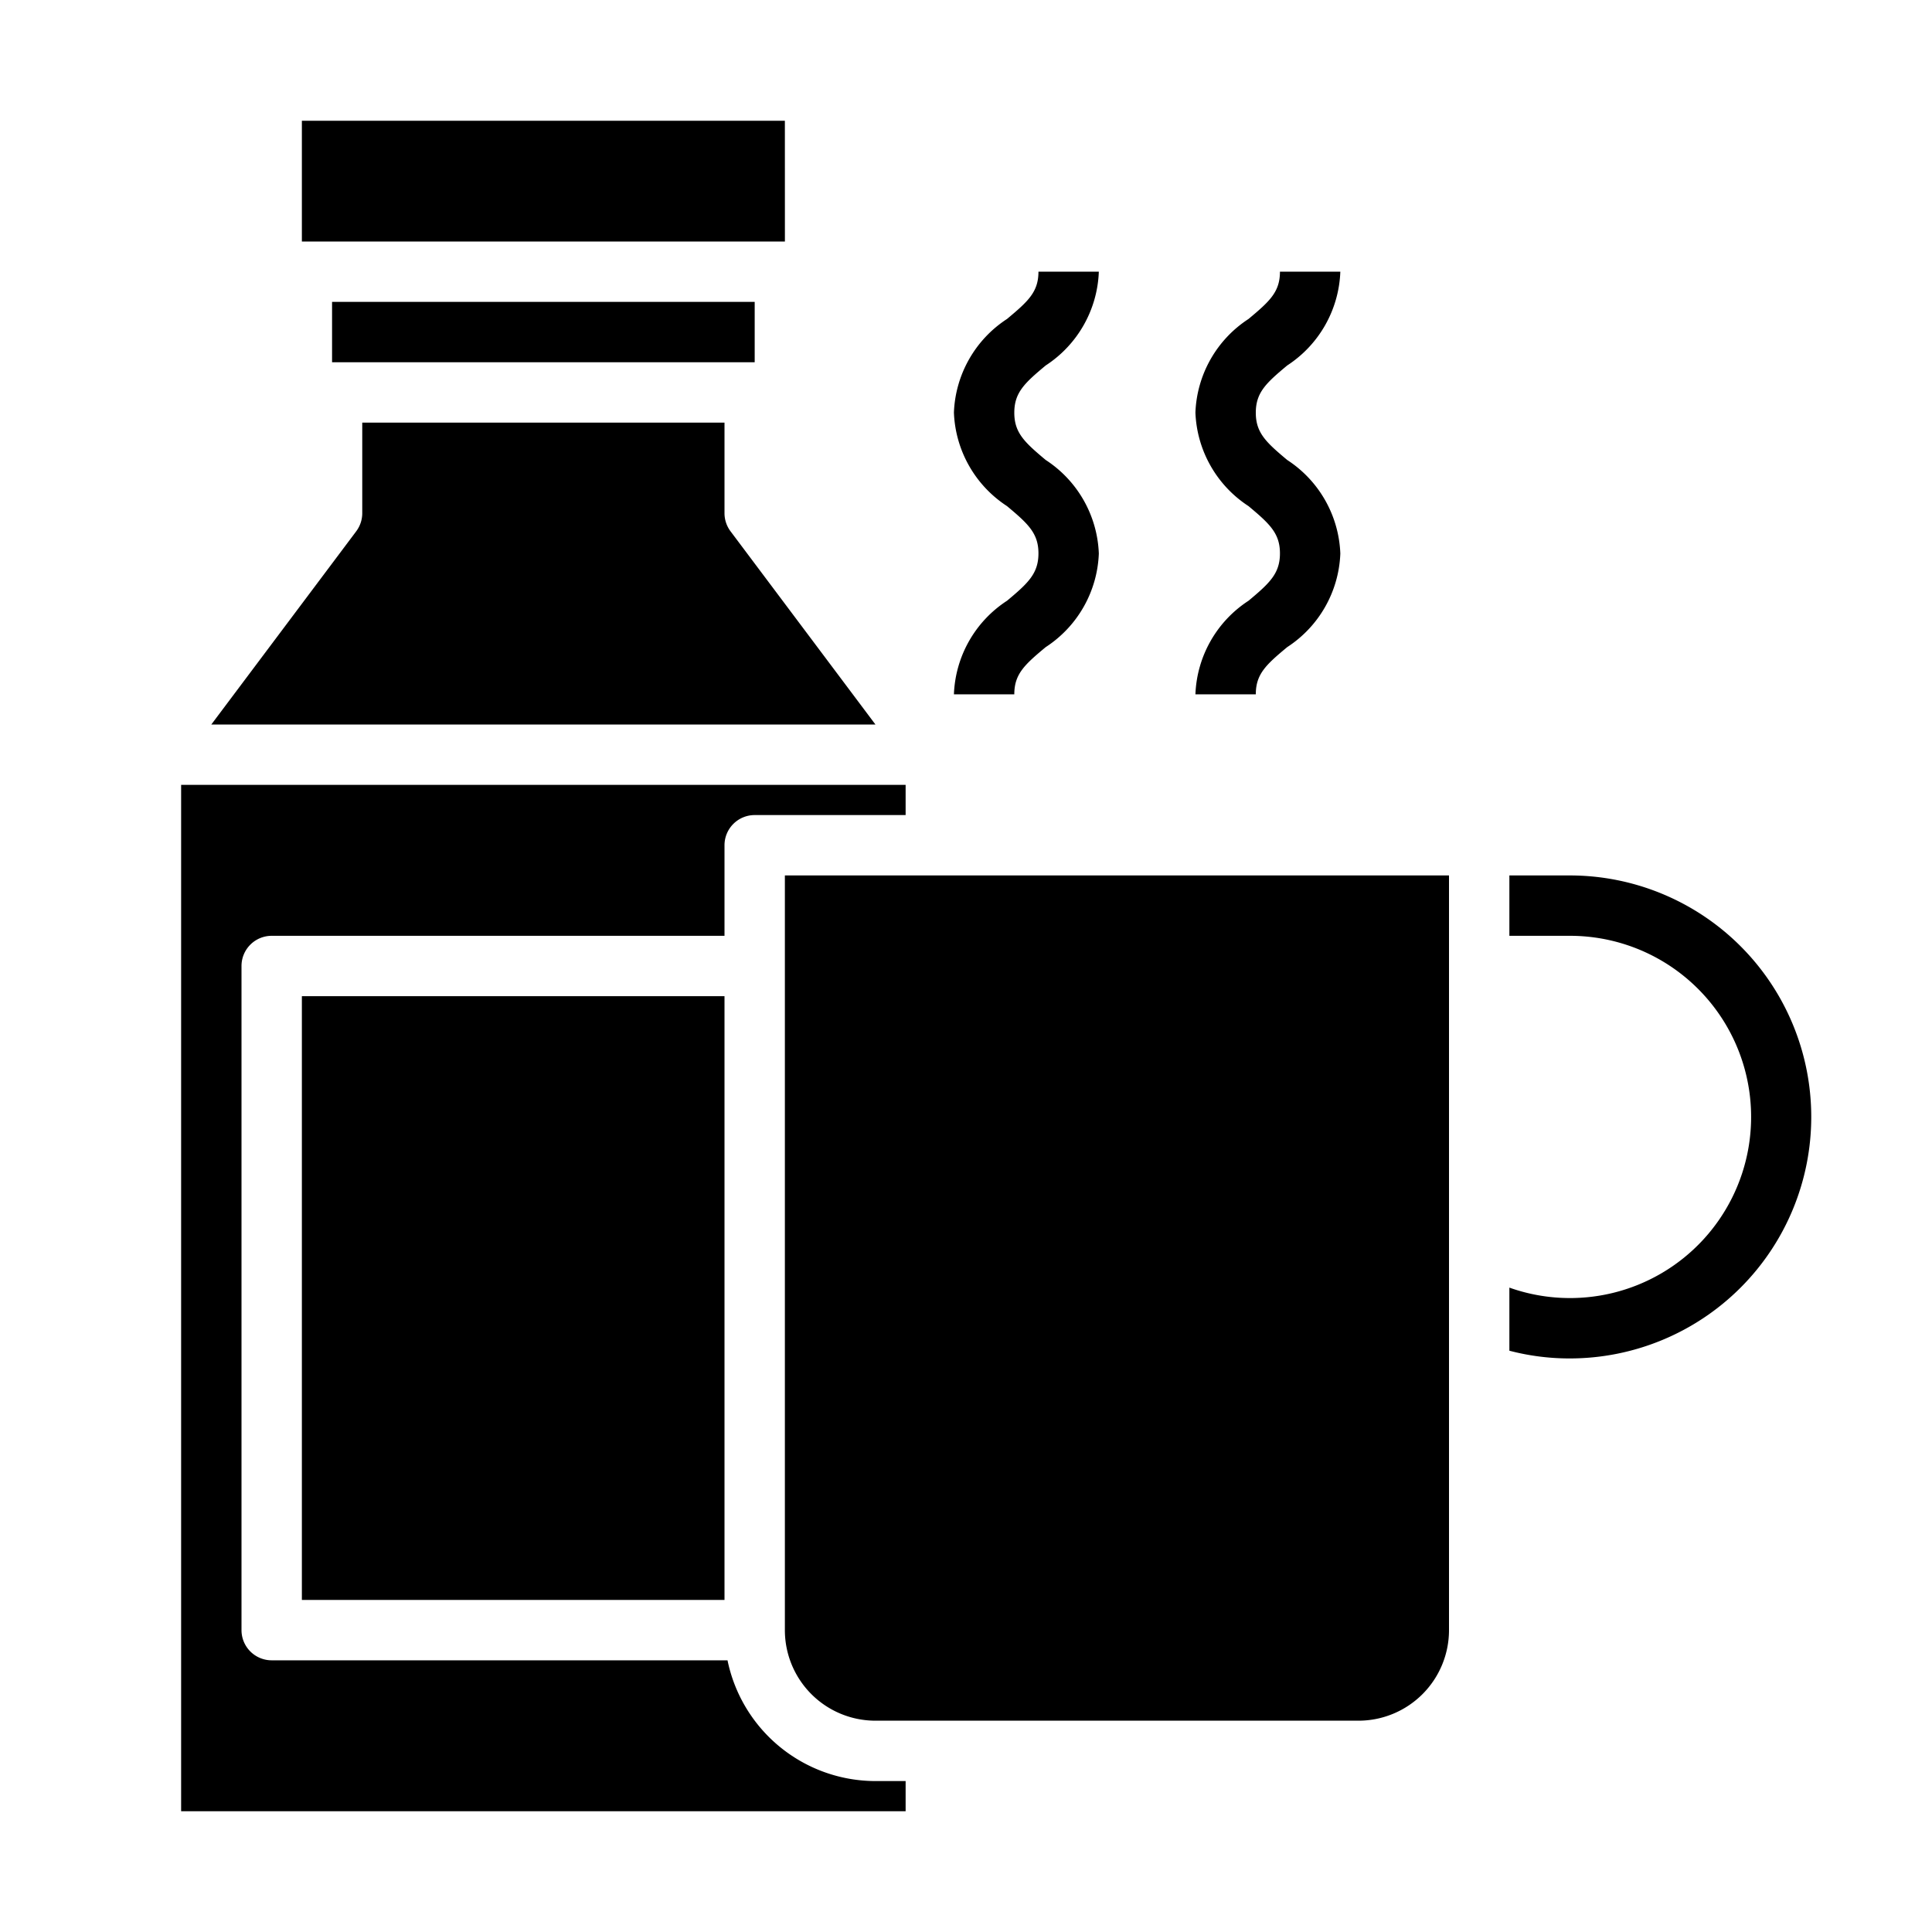 <svg xmlns="http://www.w3.org/2000/svg" viewBox="0 0 64 64" x="0px" y="0px"><g><path d="M29,24l-4.8-6.4A1,1,0,0,1,24,17V14H12v3a1,1,0,0,1-.2.6L7,24Z"></path><rect x="11" y="10" width="14" height="2"></rect><path d="M52,29H50v2h2a6,6,0,1,1-2,11.654v2.09A7.845,7.845,0,0,0,52,45a8,8,0,0,0,0-16Z"></path><path d="M48,29H26V54a3,3,0,0,0,3,3H45a3,3,0,0,0,3-3Z"></path><rect x="10" y="33" width="14" height="20"></rect><polygon points="10 4 10 8 26 8 26.001 8 26 4 10 4"></polygon><path d="M30,59H29a5.009,5.009,0,0,1-4.9-4H9a1,1,0,0,1-1-1V32a1,1,0,0,1,1-1H24V28a1,1,0,0,1,1-1h5V26H6V60H30Z"></path><path d="M33.36,19.9A3.869,3.869,0,0,0,31.6,23h2c0-.668.337-.979,1.04-1.563a3.871,3.871,0,0,0,1.76-3.1,3.871,3.871,0,0,0-1.76-3.1c-.7-.586-1.04-.9-1.04-1.565s.337-.98,1.041-1.566A3.873,3.873,0,0,0,36.4,9h-2c0,.669-.338.98-1.041,1.566a3.873,3.873,0,0,0-1.759,3.1,3.873,3.873,0,0,0,1.759,3.1c.7.585,1.041.9,1.041,1.565S34.062,19.314,33.36,19.9Z"></path><path d="M41.36,19.9A3.869,3.869,0,0,0,39.6,23h2c0-.668.337-.979,1.04-1.563a3.871,3.871,0,0,0,1.76-3.1,3.871,3.871,0,0,0-1.76-3.1c-.7-.586-1.04-.9-1.04-1.565s.337-.98,1.041-1.566A3.873,3.873,0,0,0,44.4,9h-2c0,.669-.338.98-1.041,1.566a3.873,3.873,0,0,0-1.759,3.1,3.873,3.873,0,0,0,1.759,3.1c.7.585,1.041.9,1.041,1.565S42.062,19.314,41.36,19.9Z"></path></g></svg>